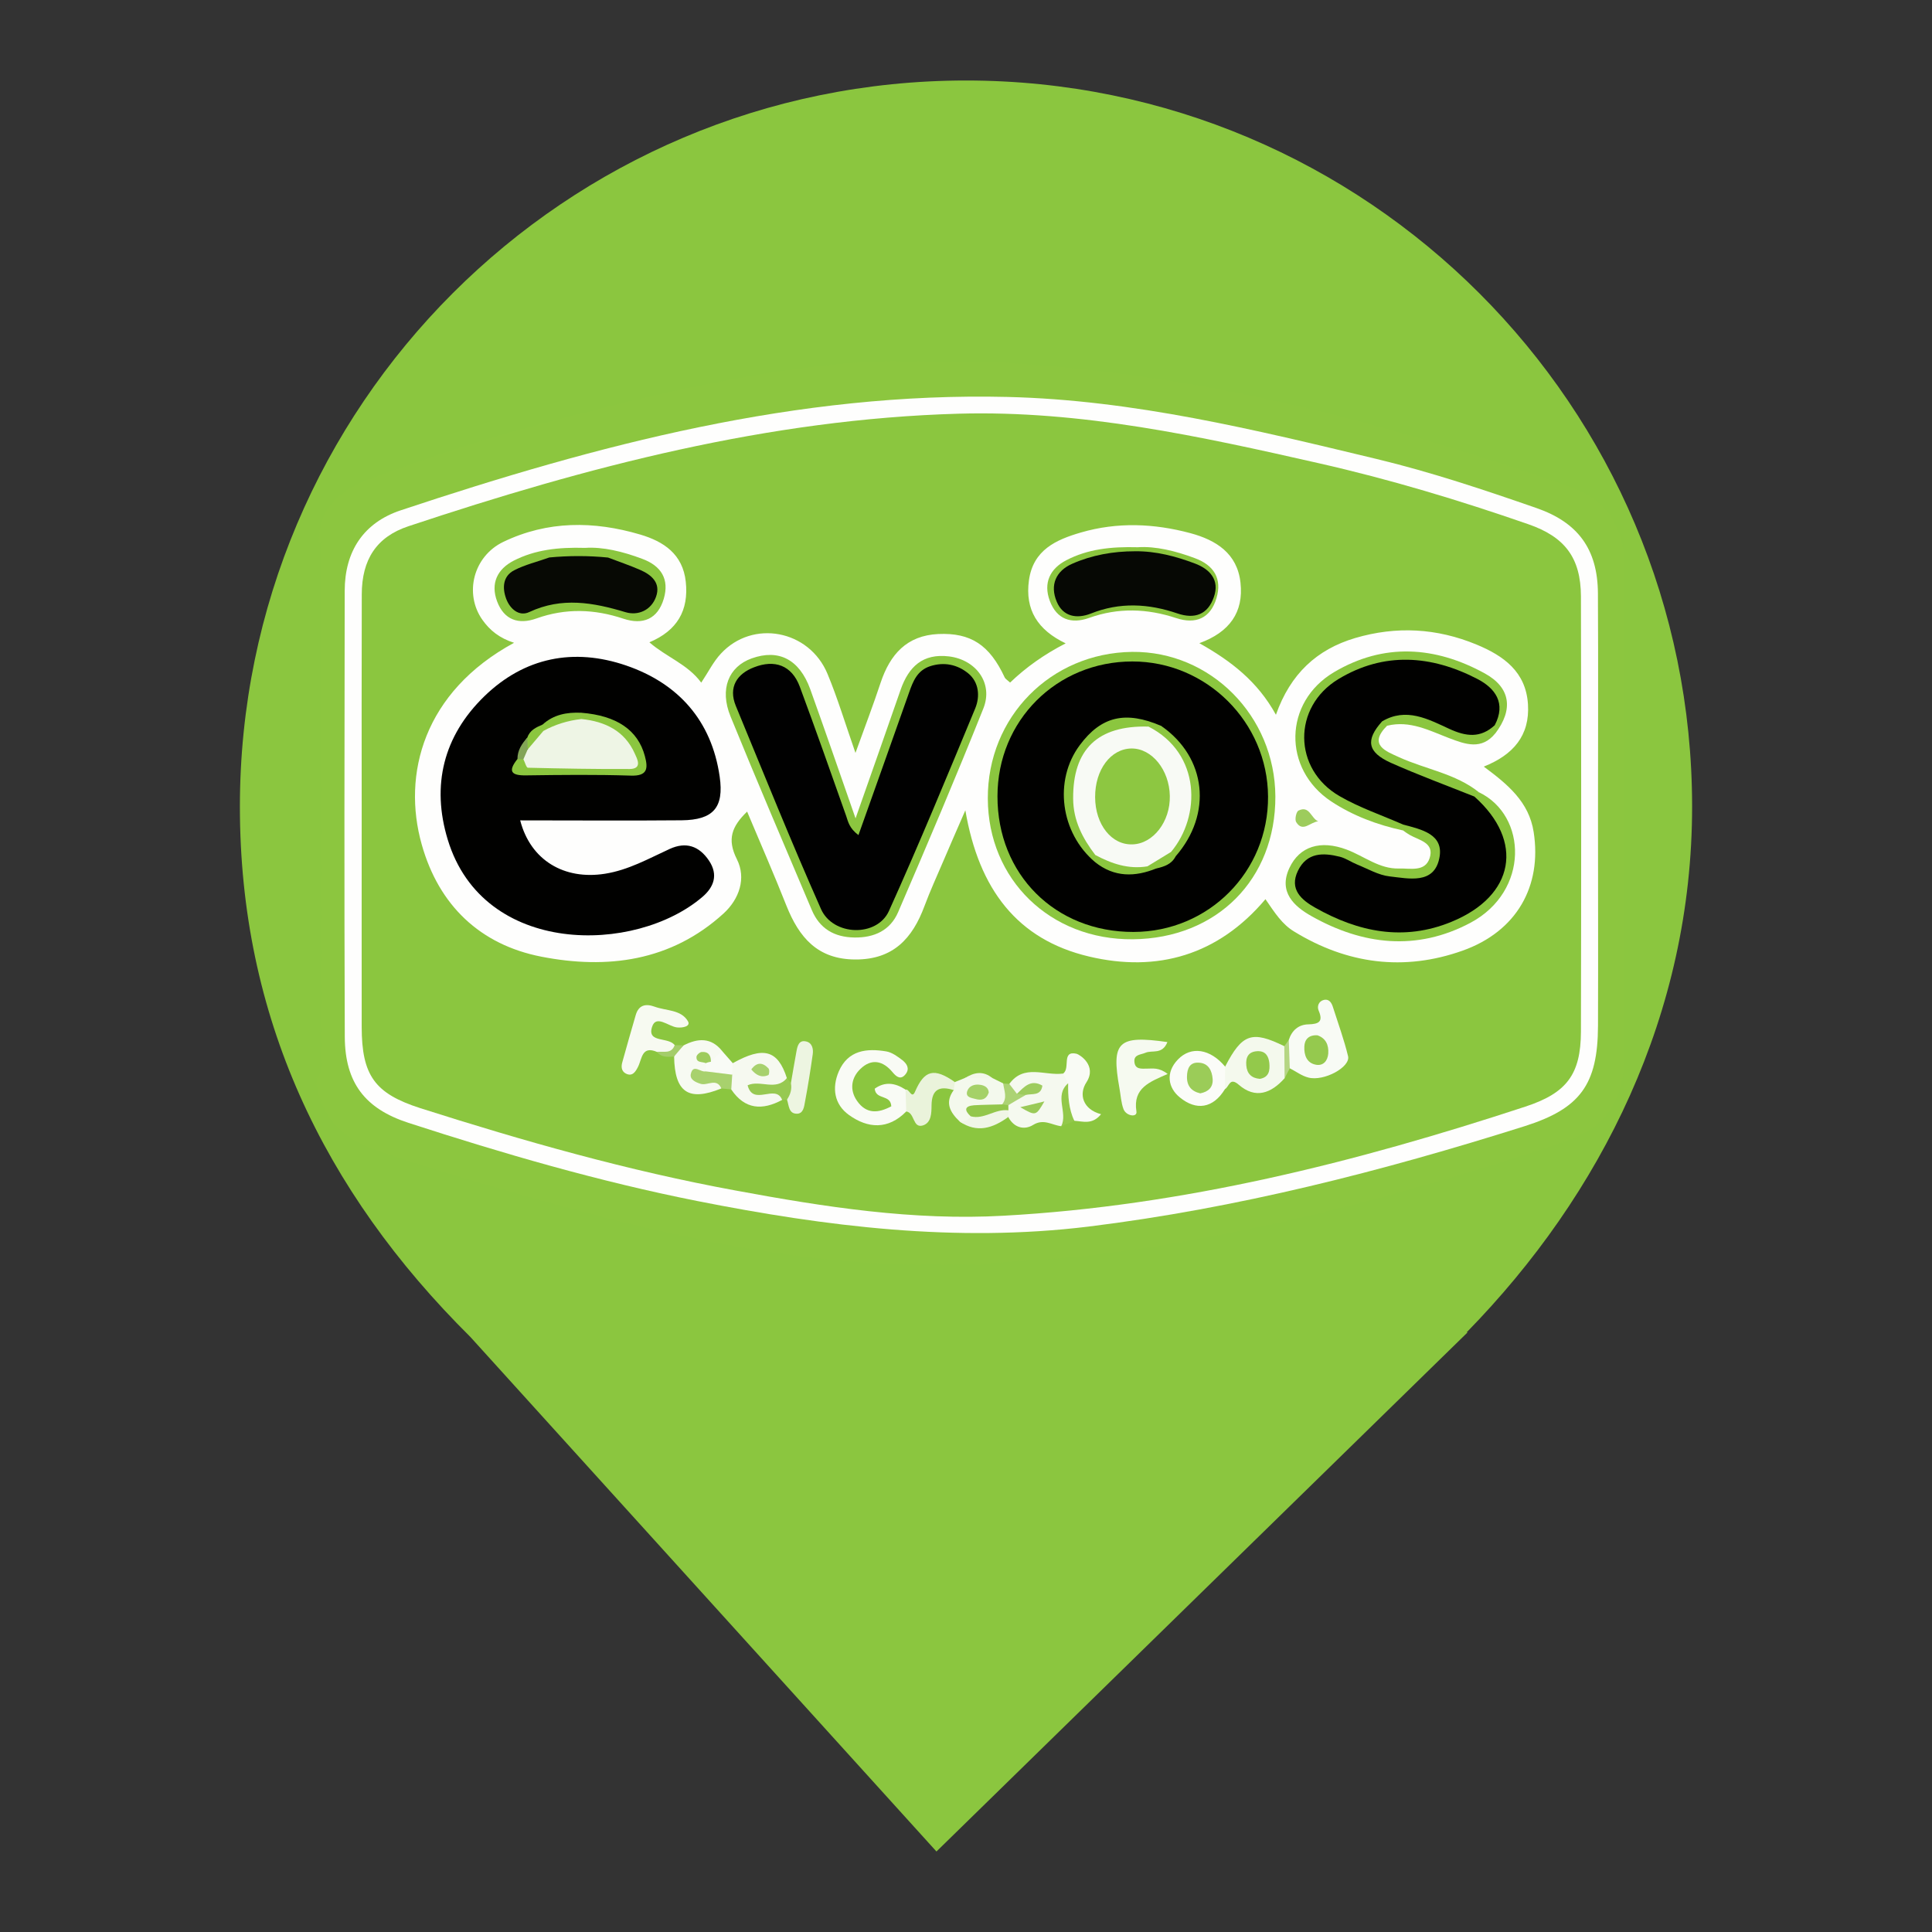 <?xml version="1.0" encoding="utf-8"?>
<!-- Generator: Adobe Illustrator 16.0.0, SVG Export Plug-In . SVG Version: 6.00 Build 0)  -->
<!DOCTYPE svg PUBLIC "-//W3C//DTD SVG 1.1//EN" "http://www.w3.org/Graphics/SVG/1.1/DTD/svg11.dtd">
<svg version="1.1" id="Layer_1" xmlns="http://www.w3.org/2000/svg" xmlns:xlink="http://www.w3.org/1999/xlink" x="0px" y="0px"
	 width="24px" height="24px" viewBox="0 0 24 24" enable-background="new 0 0 24 24" xml:space="preserve">
<rect x="0" y="0" width="24" height="24" fill="#333333" stroke="none"/>
<path fill="#8BC63F" d="M18.219,16.551c1.678-1.715,2.801-3.963,2.801-6.531C21.02,5.042,16.979,1,12,1
	c-4.978,0-9.02,4.042-9.02,9.02c0,2.6,1.027,4.767,2.864,6.589l0,0L11.633,23l6.598-6.449H18.219L18.219,16.551z"/>
<ellipse id="circle" vector-effect="non-scaling-stroke" display="none" fill="#FFFFFF" cx="12" cy="9.769" rx="6.566" ry="6.494"/>
<g>
	<g>
		<path fill="#8CC63F" d="M12.6,4.515c2.381,0.146,4.664,0.746,6.903,1.532c0.453,0.159,0.672,0.496,0.674,0.977
			c0.002,2.037,0.003,4.073,0,6.11c-0.002,0.551-0.244,0.883-0.761,1.055c-1.888,0.631-3.804,1.146-5.783,1.396
			c-0.432,0.053-0.868,0.07-1.303,0.104c-0.171,0.045-0.345,0.01-0.518,0.021c-1.828,0.039-3.585-0.369-5.327-0.865
			c-0.601-0.17-1.199-0.348-1.791-0.549c-0.41-0.141-0.696-0.387-0.763-0.836c0-0.021,0-0.045,0-0.066
			c0.066-0.115,0.033-0.242,0.033-0.361c0.002-2.072,0.001-4.142,0.001-6.212C3.918,6.323,4.228,6.083,4.632,5.936
			c0.642-0.233,1.287-0.457,1.947-0.633c1.18-0.314,2.364-0.609,3.578-0.754c0.465-0.056,0.936-0.069,1.406-0.056
			C11.909,4.505,12.255,4.467,12.6,4.515z"/>
		<path fill="#8BC63F" d="M3.931,6.742c0.021-0.001,0.041-0.004,0.061-0.009c0.002,2.138,0.004,4.275,0.005,6.412
			c0,0.088,0.021,0.184-0.066,0.248C3.931,11.176,3.931,8.959,3.931,6.742z"/>
		<path fill="#FEFEFD" d="M19.851,10.122c0,0.873,0.003,1.746,0,2.621c-0.003,0.732-0.222,1.029-0.915,1.248
			c-1.771,0.559-3.563,1.018-5.414,1.246c-1.647,0.201-3.256,0-4.863-0.318c-1.217-0.242-2.407-0.588-3.586-0.971
			c-0.541-0.176-0.787-0.5-0.79-1.068c-0.007-1.846-0.004-3.694-0.001-5.541c0.001-0.49,0.233-0.846,0.697-1
			c2.447-0.814,4.927-1.471,7.538-1.408c1.564,0.038,3.074,0.408,4.585,0.771c0.674,0.162,1.331,0.382,1.984,0.609
			c0.514,0.178,0.76,0.509,0.764,1.057C19.855,8.285,19.851,9.204,19.851,10.122z"/>
		<path fill="#8BC63F" d="M4.493,10.102c0-0.907-0.002-1.813,0.001-2.719c0.001-0.431,0.182-0.714,0.58-0.846
			c2.222-0.74,4.477-1.331,6.835-1.398c1.522-0.043,2.999,0.281,4.472,0.615c0.884,0.2,1.749,0.461,2.604,0.758
			c0.455,0.157,0.652,0.418,0.654,0.896c0.004,1.802,0.004,3.604,0,5.407c-0.002,0.533-0.178,0.764-0.691,0.932
			c-2.109,0.693-4.252,1.232-6.478,1.355c-1.122,0.064-2.231-0.109-3.332-0.313c-1.331-0.244-2.63-0.613-3.917-1.023
			c-0.566-0.182-0.727-0.406-0.728-1.01C4.492,11.871,4.493,10.987,4.493,10.102z"/>
		<path fill="#FEFEFD" d="M9.281,10.082c-0.189,0.183-0.253,0.342-0.127,0.592c0.118,0.234,0.031,0.494-0.166,0.674
			c-0.653,0.595-1.446,0.696-2.264,0.536c-0.759-0.148-1.273-0.638-1.485-1.393C4.993,9.621,5.262,8.594,6.386,7.985
			C6.206,7.928,6.084,7.83,5.992,7.699C5.764,7.375,5.879,6.912,6.251,6.732C6.802,6.467,7.376,6.47,7.952,6.64
			c0.292,0.086,0.53,0.243,0.567,0.587c0.038,0.355-0.105,0.606-0.452,0.752C8.278,8.163,8.543,8.251,8.711,8.48
			C8.8,8.347,8.862,8.219,8.955,8.12c0.395-0.428,1.098-0.296,1.325,0.252c0.123,0.296,0.216,0.605,0.347,0.981
			c0.121-0.334,0.223-0.602,0.313-0.874c0.117-0.349,0.323-0.584,0.715-0.603c0.405-0.018,0.638,0.135,0.827,0.542
			c0.009,0.017,0.031,0.029,0.066,0.061c0.197-0.189,0.422-0.349,0.69-0.487c-0.347-0.166-0.507-0.416-0.456-0.784
			c0.053-0.377,0.336-0.503,0.645-0.593c0.453-0.132,0.909-0.113,1.36,0.008c0.319,0.086,0.584,0.251,0.623,0.617
			c0.04,0.365-0.135,0.613-0.511,0.75c0.396,0.223,0.722,0.474,0.951,0.889c0.18-0.509,0.509-0.812,0.984-0.953
			c0.513-0.151,1.015-0.123,1.508,0.081c0.338,0.14,0.613,0.338,0.639,0.741c0.025,0.388-0.182,0.629-0.549,0.775
			c0.296,0.22,0.562,0.437,0.62,0.814c0.104,0.67-0.21,1.234-0.885,1.473c-0.727,0.258-1.432,0.166-2.092-0.239
			c-0.148-0.089-0.239-0.232-0.355-0.401c-0.586,0.695-1.343,0.914-2.193,0.712c-0.888-0.21-1.367-0.833-1.535-1.816
			c-0.116,0.267-0.197,0.45-0.275,0.634c-0.079,0.185-0.163,0.368-0.233,0.556c-0.149,0.401-0.388,0.665-0.858,0.663
			c-0.472-0.001-0.7-0.276-0.857-0.669C9.617,10.865,9.451,10.487,9.281,10.082z"/>
		<path fill="#F9FBF5" d="M11.258,13.807c-0.225,0.229-0.477,0.213-0.713,0.043c-0.181-0.131-0.214-0.334-0.125-0.541
			c0.115-0.264,0.346-0.289,0.59-0.248c0.071,0.012,0.14,0.063,0.2,0.109c0.052,0.041,0.095,0.102,0.041,0.172
			c-0.06,0.078-0.115,0.035-0.161-0.02c-0.121-0.148-0.266-0.176-0.402-0.043c-0.112,0.107-0.138,0.258-0.042,0.396
			c0.118,0.17,0.268,0.152,0.426,0.068c-0.007-0.152-0.193-0.076-0.206-0.219c0.125-0.09,0.251-0.074,0.381,0.01
			C11.301,13.625,11.329,13.715,11.258,13.807z"/>
		<path fill="#F8FBF5" d="M16.01,12.918c0.038-0.119,0.122-0.191,0.243-0.193c0.129-0.004,0.188-0.031,0.127-0.173
			c-0.021-0.05,0-0.116,0.067-0.131c0.069-0.014,0.097,0.042,0.113,0.095c0.064,0.201,0.137,0.4,0.186,0.604
			c0.033,0.135-0.299,0.316-0.492,0.266c-0.082-0.02-0.155-0.076-0.231-0.115C15.907,13.156,15.97,13.037,16.01,12.918z"/>
		<path fill="#F6FAF0" d="M14.502,12.945c-0.064,0.16-0.189,0.096-0.273,0.133c-0.057,0.025-0.146,0.02-0.137,0.113
			c0.008,0.096,0.089,0.084,0.152,0.084c0.076,0,0.152-0.018,0.261,0.066c-0.22,0.098-0.434,0.172-0.388,0.465
			c0.014,0.08-0.127,0.059-0.16-0.027c-0.031-0.082-0.035-0.176-0.051-0.262C13.803,12.941,13.887,12.857,14.502,12.945z"/>
		<path fill="#F4F9ED" d="M15.219,13.25c0.212-0.41,0.333-0.451,0.735-0.254c0.054,0.133,0.047,0.264,0.004,0.398
			c-0.168,0.188-0.362,0.262-0.571,0.08c-0.114-0.098-0.117,0.027-0.17,0.055C15.135,13.436,15.135,13.342,15.219,13.25z"/>
		<path fill="#F7FAF1" d="M8.163,13.068c-0.191-0.082-0.186,0.082-0.237,0.184c-0.029,0.057-0.068,0.127-0.152,0.084
			c-0.058-0.031-0.059-0.09-0.042-0.146c0.054-0.193,0.108-0.387,0.165-0.58c0.036-0.124,0.121-0.146,0.234-0.105
			c0.143,0.053,0.329,0.035,0.414,0.18c0.039,0.064-0.062,0.086-0.135,0.078c-0.107-0.012-0.261-0.163-0.31-0.006
			c-0.066,0.205,0.21,0.119,0.283,0.229C8.355,13.137,8.252,13.084,8.163,13.068z"/>
		<path fill="#F5F9EF" d="M12.538,13.465c0.183-0.252,0.442-0.098,0.667-0.129c0.076,0.031,0.1,0.092,0.097,0.168
			c-0.033,0.164,0.032,0.352-0.119,0.486c-0.115-0.012-0.216-0.098-0.349-0.016c-0.109,0.068-0.239,0.037-0.31-0.1
			c-0.021-0.023-0.033-0.051-0.039-0.082c0.001-0.031,0.01-0.061,0.024-0.088c0.047-0.08,0.156-0.063,0.209-0.127
			c-0.002-0.029-0.012,0.006-0.014-0.002c-0.016,0.014-0.032,0.025-0.052,0.037C12.564,13.602,12.504,13.57,12.538,13.465z"/>
		<path fill="#F6F9F0" d="M9.103,13.207c0.381-0.213,0.56-0.164,0.672,0.186c-0.063,0.158-0.208,0.123-0.316,0.135
			c0.087,0.023,0.235-0.051,0.258,0.135c-0.247,0.133-0.464,0.121-0.633-0.129c-0.037-0.059-0.057-0.123-0.049-0.193
			C9.041,13.287,9.061,13.242,9.103,13.207z"/>
		<path fill="#FBFCF8" d="M15.219,13.25c-0.001,0.092-0.001,0.186-0.002,0.279c-0.147,0.242-0.358,0.27-0.56,0.104
			c-0.15-0.121-0.179-0.311-0.025-0.471C14.796,12.99,15.035,13.029,15.219,13.25z"/>
		<path fill="#F7FAF2" d="M8.961,13.521c-0.407,0.166-0.58,0.049-0.587-0.396c0.017-0.066,0.077-0.094,0.118-0.139
			c0.176-0.09,0.341-0.102,0.479,0.07c-0.006,0.072-0.03,0.135-0.111,0.154c-0.019,0.002-0.058-0.055-0.053,0.018
			c0.006,0.037-0.001,0.07-0.02,0.102C8.786,13.447,9.007,13.365,8.961,13.521z"/>
		<path fill="#F9FBF5" d="M13.269,13.457c-0.021-0.041-0.042-0.08-0.063-0.121c0.094-0.063-0.025-0.289,0.167-0.246
			c0.038,0.01,0.258,0.146,0.123,0.355c-0.097,0.148-0.046,0.336,0.182,0.396c-0.11,0.135-0.226,0.088-0.331,0.082
			C13.203,13.787,13.211,13.627,13.269,13.457z"/>
		<path fill="#EAF3DB" d="M11.258,13.807c-0.003-0.09-0.006-0.18-0.009-0.271c0.046-0.016,0.076,0.123,0.118,0.025
			c0.116-0.268,0.236-0.301,0.495-0.119c0.024,0.037,0.019,0.072-0.014,0.1c-0.173-0.055-0.274-0.014-0.276,0.189
			c-0.001,0.094-0.001,0.217-0.109,0.25C11.336,14.018,11.365,13.822,11.258,13.807z"/>
		<path fill="#F4F9ED" d="M11.848,13.541c0.005-0.033,0.01-0.066,0.014-0.1c0.042-0.016,0.085-0.033,0.126-0.051
			c0.114-0.047,0.227-0.049,0.34,0.002c0.044,0.021,0.09,0.045,0.134,0.066c0.076,0.098,0.122,0.193,0.008,0.293
			c-0.113,0.094-0.307-0.002-0.39,0.164c-0.049,0.047-0.102,0.061-0.159,0.016C11.802,13.818,11.733,13.697,11.848,13.541z"/>
		<path fill="#EDF5E1" d="M9.825,13.455c0.023-0.133,0.045-0.264,0.069-0.395c0.012-0.066,0.03-0.143,0.118-0.123
			c0.077,0.016,0.094,0.092,0.084,0.16c-0.028,0.197-0.059,0.395-0.096,0.59c-0.011,0.063-0.021,0.15-0.104,0.148
			c-0.101-0.002-0.095-0.105-0.12-0.176C9.737,13.58,9.762,13.512,9.825,13.455z"/>
		<path fill="#97C951" d="M9.825,13.455c0.015,0.076-0.007,0.143-0.049,0.205l-0.03,0.002h-0.03c-0.083-0.203-0.36,0.086-0.429-0.18
			c0.155-0.072,0.354,0.076,0.488-0.09C9.792,13.412,9.809,13.434,9.825,13.455z"/>
		<path fill="#A8D16D" d="M8.961,13.521c-0.059-0.135-0.172-0.031-0.257-0.057c-0.067-0.021-0.139-0.055-0.122-0.125
			c0.03-0.129,0.124-0.012,0.186-0.031c0.119-0.059,0.233-0.092,0.328,0.041c-0.004,0.063-0.008,0.123-0.012,0.184
			C9.042,13.529,9.002,13.525,8.961,13.521z"/>
		<path fill="#F0F6E6" d="M11.921,13.932c0.055-0.004,0.106-0.012,0.138-0.066c0.146-0.086,0.301-0.129,0.469-0.072
			c0,0.027-0.002,0.055-0.003,0.082C12.334,14.014,12.138,14.08,11.921,13.932z"/>
		<path fill="#F9FBF6" d="M9.095,13.35c-0.109-0.014-0.219-0.027-0.328-0.041c0-0.033,0-0.068,0-0.102
			c0.015-0.031,0.036-0.037,0.063-0.018c0.046-0.045,0.093-0.09,0.14-0.133c0.044,0.049,0.088,0.1,0.132,0.15
			C9.1,13.254,9.098,13.303,9.095,13.35z"/>
		<path fill="#92C849" d="M13.269,13.457c-0.003,0.16,0.007,0.318,0.077,0.469c-0.055,0.021-0.109,0.043-0.163,0.064
			C13.269,13.822,13.09,13.611,13.269,13.457z"/>
		<path fill="#ACD374" d="M12.449,13.719c0.069-0.084,0.023-0.172,0.013-0.26c0.024,0.002,0.052,0.004,0.076,0.006
			c0.032,0.041,0.063,0.082,0.095,0.123c0.041-0.029,0.078-0.025,0.109,0.014c-0.072,0.041-0.145,0.084-0.216,0.127
			C12.496,13.76,12.471,13.758,12.449,13.719z"/>
		<path fill="#B5D683" d="M15.958,13.395c-0.001-0.133-0.003-0.266-0.004-0.398c0.018-0.025,0.037-0.053,0.056-0.078
			c0.004,0.117,0.008,0.234,0.012,0.352C16.001,13.311,15.979,13.352,15.958,13.395z"/>
		<path fill="#A4CD6A" d="M8.491,12.986c-0.039,0.045-0.078,0.092-0.118,0.139c-0.077,0.004-0.155,0.014-0.211-0.057
			c0.08-0.012,0.178,0.029,0.219-0.084C8.418,12.984,8.455,12.984,8.491,12.986z"/>
		<path fill="#F2F7E9" d="M12.328,13.393c-0.113,0-0.226,0-0.339-0.002C12.102,13.32,12.215,13.299,12.328,13.393z"/>
		<path fill="#010100" d="M6.462,10.191c0.128,0.496,0.547,0.743,1.053,0.663c0.292-0.046,0.542-0.188,0.804-0.308
			c0.201-0.092,0.365-0.039,0.489,0.146c0.117,0.176,0.059,0.327-0.078,0.446c-0.834,0.719-2.727,0.746-3.168-0.708
			C5.357,9.757,5.508,9.144,6.016,8.65c0.5-0.486,1.113-0.605,1.762-0.383c0.647,0.222,1.062,0.684,1.162,1.38
			c0.056,0.387-0.081,0.539-0.473,0.543C7.808,10.196,7.149,10.191,6.462,10.191z"/>
		<path fill="#8BC63F" d="M10.628,10.166c0.208-0.593,0.386-1.095,0.56-1.598c0.1-0.286,0.275-0.453,0.6-0.414
			c0.337,0.041,0.553,0.333,0.428,0.646c-0.339,0.849-0.697,1.691-1.059,2.531c-0.098,0.227-0.297,0.319-0.544,0.315
			c-0.25-0.004-0.43-0.11-0.528-0.34C9.746,10.505,9.403,9.706,9.075,8.9C8.936,8.56,9.051,8.282,9.337,8.179
			c0.336-0.12,0.593,0.011,0.728,0.382C10.246,9.065,10.42,9.57,10.628,10.166z"/>
		<path fill="#8BC63F" d="M15.843,9.893c0.004,1.03-0.727,1.764-1.769,1.775c-1.026,0.01-1.8-0.74-1.803-1.748
			c-0.004-1.012,0.78-1.809,1.792-1.822C15.038,8.087,15.838,8.894,15.843,9.893z"/>
		<path fill="#8BC63F" d="M18.371,9.841c0.603,0.289,0.629,1.231-0.104,1.622c-0.666,0.354-1.338,0.278-1.976-0.083
			c-0.21-0.118-0.415-0.297-0.273-0.599c0.126-0.268,0.386-0.349,0.711-0.227c0.217,0.081,0.405,0.243,0.653,0.235
			c0.139-0.004,0.32,0.045,0.377-0.128c0.064-0.195-0.131-0.222-0.25-0.291c-0.028-0.016-0.054-0.036-0.081-0.055
			c-0.024-0.031-0.025-0.061-0.002-0.092c0.32-0.013,0.536,0.147,0.537,0.396c0,0.212-0.177,0.349-0.474,0.369
			c-0.254,0.018-0.479-0.076-0.708-0.171c-0.183-0.077-0.418-0.193-0.526,0.053c-0.109,0.247,0.138,0.345,0.318,0.421
			c0.5,0.211,1.006,0.287,1.52,0.028c0.561-0.283,0.669-0.765,0.273-1.255c-0.028-0.035-0.056-0.07-0.074-0.111
			C18.282,9.891,18.316,9.858,18.371,9.841z"/>
		<path fill="#8BC63F" d="M17.43,10.244c0,0.024-0.001,0.048-0.002,0.072c-0.318-0.069-0.621-0.182-0.892-0.361
			c-0.605-0.402-0.591-1.232,0.034-1.604c0.621-0.369,1.259-0.323,1.874,0.014c0.324,0.178,0.356,0.45,0.132,0.745
			c-0.027-0.023-0.044-0.051-0.054-0.084c0.051-0.34-0.132-0.515-0.429-0.615c-0.425-0.143-0.85-0.162-1.27,0.015
			c-0.314,0.133-0.486,0.374-0.512,0.719c-0.026,0.348,0.157,0.563,0.44,0.72c0.136,0.077,0.281,0.133,0.427,0.188
			C17.281,10.089,17.398,10.113,17.43,10.244z"/>
		<path fill="#8BC63F" d="M7.269,6.806c0.219-0.015,0.467,0.045,0.709,0.136c0.236,0.087,0.34,0.254,0.267,0.498
			c-0.075,0.25-0.258,0.326-0.5,0.246C7.384,7.565,7.026,7.553,6.663,7.683C6.441,7.762,6.261,7.701,6.175,7.47
			c-0.083-0.222,0.002-0.4,0.206-0.505C6.645,6.83,6.932,6.796,7.269,6.806z"/>
		<path fill="#8BC63F" d="M18.371,9.841c-0.019,0.018-0.037,0.036-0.057,0.054c-0.448-0.047-0.862-0.204-1.218-0.472
			c-0.175-0.133-0.222-0.341,0.028-0.492c0.059-0.002,0.105,0.013,0.108,0.083c-0.242,0.241-0.012,0.319,0.149,0.393
			C17.711,9.557,18.08,9.609,18.371,9.841z"/>
		<path fill="#8BC63F" d="M17.233,9.015c-0.021-0.018-0.044-0.036-0.064-0.054c-0.004-0.178,0.141-0.14,0.237-0.15
			c0.191-0.021,0.378,0.029,0.547,0.115c0.199,0.102,0.406,0.084,0.615,0.083c0.003,0.033,0.005,0.066,0.008,0.1
			c-0.171,0.212-0.373,0.137-0.575,0.06C17.754,9.075,17.514,8.946,17.233,9.015z"/>
		<path fill="#9DCC5C" d="M16.375,10.203c-0.098,0.008-0.191,0.142-0.273,0.01c-0.021-0.032,0-0.131,0.029-0.144
			C16.268,10.002,16.285,10.165,16.375,10.203z"/>
		<path fill="#95C94E" d="M16.366,12.861c0.101,0.035,0.142,0.117,0.134,0.227c-0.007,0.09-0.062,0.154-0.15,0.139
			c-0.119-0.02-0.152-0.123-0.147-0.227C16.206,12.916,16.255,12.854,16.366,12.861z"/>
		<path fill="#93C94B" d="M15.651,13.402c-0.105-0.008-0.161-0.066-0.169-0.166c-0.009-0.102,0.025-0.174,0.142-0.178
			c0.097-0.002,0.134,0.061,0.144,0.145C15.777,13.297,15.766,13.381,15.651,13.402z"/>
		<path fill="#93C74B" d="M12.449,13.719c0.025,0.002,0.052,0.006,0.077,0.01c0,0.021,0.001,0.043,0.001,0.064
			c-0.164-0.023-0.302,0.119-0.469,0.074c-0.08-0.074-0.079-0.127,0.041-0.137C12.216,13.723,12.332,13.723,12.449,13.719z"/>
		<path fill="#9ACA58" d="M12.674,13.754c0.104-0.023,0.193-0.047,0.3-0.072C12.867,13.865,12.867,13.865,12.674,13.754z"/>
		<path fill="#9ECC5E" d="M12.742,13.602c-0.036-0.004-0.072-0.01-0.109-0.014c0.089-0.086,0.172-0.186,0.316-0.102
			C12.93,13.619,12.82,13.582,12.742,13.602z"/>
		<path fill="#A7D16D" d="M9.333,13.285c0.071-0.098,0.145-0.086,0.214-0.012c0.014,0.016,0.009,0.076-0.002,0.082
			C9.458,13.393,9.391,13.355,9.333,13.285z"/>
		<path fill="#9BCC58" d="M14.91,13.582c-0.11-0.025-0.168-0.094-0.165-0.209c0.002-0.1,0.035-0.18,0.148-0.172
			c0.12,0.006,0.163,0.1,0.171,0.203C15.071,13.508,15.009,13.563,14.91,13.582z"/>
		<path fill="#9ECC5D" d="M8.831,13.189c-0.021,0.004-0.043,0.008-0.063,0.018c-0.044-0.021-0.121,0-0.116-0.08
			c0.001-0.021,0.04-0.057,0.065-0.059C8.799,13.061,8.833,13.111,8.831,13.189z"/>
		<path fill="#A5D168" d="M12.283,13.572c-0.032,0.09-0.093,0.1-0.165,0.08c-0.051-0.014-0.125-0.02-0.104-0.094
			c0.021-0.068,0.09-0.094,0.163-0.082C12.237,13.484,12.279,13.514,12.283,13.572z"/>
		<path fill="#8BC63F" d="M7.221,8.854c0.44,0.035,0.704,0.215,0.79,0.539c0.04,0.15,0.036,0.249-0.174,0.242
			C7.403,9.621,6.969,9.626,6.535,9.632C6.349,9.635,6.307,9.581,6.427,9.43c0.028-0.018,0.059-0.022,0.091-0.013
			c0.412,0.12,0.83,0.032,1.272,0.064C7.715,9.147,7.444,9.102,7.23,8.988C7.191,8.946,7.188,8.901,7.221,8.854z"/>
		<path fill="#8BC63F" d="M7.221,8.854c0,0.025,0,0.052,0.001,0.078C7.099,9.091,6.93,9.121,6.743,9.101
			c-0.024-0.033-0.025-0.065-0.003-0.1C6.877,8.876,7.043,8.846,7.221,8.854z"/>
		<path fill="#8BC63F" d="M6.74,9.001C6.744,9.027,6.747,9.054,6.75,9.08c0.038,0.169-0.055,0.221-0.202,0.225
			C6.514,9.256,6.51,9.208,6.551,9.162C6.582,9.07,6.66,9.035,6.74,9.001z"/>
		<path fill="#82A456" d="M6.551,9.162c0.001,0.049,0.002,0.099,0.004,0.149c0.038,0.065,0.028,0.108-0.052,0.121
			C6.477,9.431,6.452,9.431,6.428,9.43C6.427,9.322,6.482,9.239,6.551,9.162z"/>
		<path fill="#010101" d="M10.664,10.374c0.217-0.611,0.425-1.192,0.63-1.774c0.049-0.14,0.102-0.272,0.26-0.324
			c0.175-0.057,0.341-0.02,0.474,0.089c0.133,0.109,0.148,0.285,0.087,0.434c-0.349,0.842-0.697,1.686-1.072,2.517
			c-0.148,0.328-0.694,0.313-0.844-0.023c-0.37-0.834-0.71-1.68-1.058-2.523C9.044,8.535,9.157,8.369,9.368,8.289
			C9.62,8.191,9.835,8.26,9.936,8.532c0.197,0.531,0.385,1.065,0.574,1.6C10.536,10.204,10.545,10.284,10.664,10.374z"/>
		<path fill="#010100" d="M12.391,9.89c0.001-0.938,0.734-1.672,1.675-1.673c0.922-0.001,1.681,0.754,1.686,1.678
			c0.006,0.933-0.737,1.68-1.671,1.682C13.107,11.579,12.389,10.861,12.391,9.89z"/>
		<path fill="#010100" d="M18.568,9.009c-0.178,0.164-0.357,0.141-0.567,0.044c-0.261-0.12-0.533-0.269-0.832-0.092
			c-0.208,0.232-0.184,0.383,0.109,0.515c0.341,0.152,0.69,0.28,1.037,0.419c0.624,0.555,0.501,1.234-0.284,1.556
			c-0.595,0.245-1.159,0.127-1.694-0.176c-0.165-0.093-0.327-0.226-0.213-0.459c0.112-0.229,0.313-0.225,0.521-0.173
			c0.074,0.019,0.141,0.067,0.213,0.096c0.134,0.054,0.267,0.133,0.405,0.148c0.235,0.026,0.548,0.102,0.616-0.222
			c0.065-0.303-0.221-0.361-0.449-0.422c-0.264-0.116-0.543-0.21-0.791-0.354c-0.578-0.335-0.585-1.107-0.013-1.453
			c0.566-0.342,1.153-0.298,1.724-0.003C18.573,8.548,18.713,8.734,18.568,9.009z"/>
		<path fill="#070904" d="M7.553,6.926c0.133,0.051,0.268,0.096,0.398,0.153C8.094,7.141,8.21,7.241,8.15,7.412
			C8.09,7.582,7.926,7.651,7.771,7.605C7.369,7.484,6.98,7.414,6.575,7.603c-0.127,0.06-0.24-0.039-0.287-0.165
			c-0.05-0.134-0.042-0.28,0.098-0.353c0.136-0.071,0.291-0.107,0.438-0.16C7.067,6.902,7.311,6.902,7.553,6.926z"/>
		<path fill="#EEF5E5" d="M6.502,9.432C6.52,9.391,6.537,9.35,6.555,9.31C6.62,9.234,6.685,9.157,6.75,9.08
			c0.147-0.081,0.305-0.129,0.472-0.148c0.294,0.03,0.537,0.146,0.663,0.428c0.028,0.063,0.102,0.191-0.064,0.193
			C7.4,9.555,6.979,9.547,6.558,9.537C6.538,9.537,6.521,9.468,6.502,9.432z"/>
		<path fill="#8BC63F" d="M13.604,10.71c-0.431-0.362-0.517-1.015-0.191-1.453c0.267-0.36,0.569-0.431,1.015-0.238
			c-0.031,0.046-0.078,0.067-0.131,0.08c-0.789,0.056-1.08,0.567-0.74,1.304c0.033,0.069,0.077,0.134,0.085,0.214
			C13.641,10.653,13.629,10.685,13.604,10.71z"/>
		<path fill="#8BC63F" d="M14.266,9.027c0.055-0.002,0.108-0.005,0.162-0.007c0.559,0.389,0.636,1.09,0.176,1.618
			c-0.067,0.014-0.084-0.03-0.094-0.082c0.155-0.367,0.319-0.726,0.078-1.131C14.497,9.272,14.29,9.226,14.266,9.027z"/>
		<path fill="#8BC63F" d="M13.604,10.71c0-0.029,0.001-0.059,0.001-0.089c0.239-0.051,0.451,0.085,0.684,0.094
			c0.035,0.015,0.061,0.039,0.078,0.072C14.1,10.896,13.842,10.9,13.604,10.71z"/>
		<path fill="#8BC63F" d="M14.134,6.798c0.219-0.015,0.467,0.045,0.71,0.136c0.235,0.087,0.34,0.254,0.267,0.498
			c-0.075,0.25-0.259,0.326-0.5,0.246c-0.361-0.119-0.72-0.132-1.082-0.002c-0.222,0.079-0.402,0.018-0.488-0.212
			c-0.083-0.222,0.002-0.4,0.206-0.505C13.51,6.822,13.797,6.789,14.134,6.798z"/>
		<path fill="#8BC63F" d="M14.367,10.788c-0.037-0.009-0.074-0.017-0.113-0.025c0.051-0.137,0.13-0.228,0.293-0.179
			c0.019,0.018,0.038,0.036,0.057,0.054C14.555,10.735,14.464,10.765,14.367,10.788z"/>
		<path fill="#F8FAF5" d="M14.547,10.583c-0.098,0.06-0.194,0.119-0.293,0.179c-0.234,0.039-0.445-0.032-0.648-0.141
			c-0.158-0.208-0.274-0.428-0.275-0.701c-0.004-0.612,0.304-0.911,0.936-0.894C14.92,9.358,14.92,10.14,14.547,10.583z"/>
		<path fill="#8DC741" d="M13.604,9.902c-0.001-0.341,0.194-0.601,0.452-0.604c0.253-0.002,0.47,0.266,0.476,0.589
			c0.007,0.318-0.206,0.594-0.462,0.602C13.809,10.5,13.605,10.243,13.604,9.902z"/>
		<path fill="#060804" d="M14.1,6.848c0.259-0.003,0.508,0.063,0.746,0.153c0.18,0.068,0.309,0.202,0.233,0.416
			c-0.075,0.217-0.237,0.277-0.454,0.203c-0.357-0.122-0.715-0.142-1.074,0.002c-0.174,0.068-0.346,0.04-0.424-0.148
			c-0.087-0.207-0.01-0.381,0.191-0.47C13.564,6.895,13.828,6.848,14.1,6.848z"/>
	</g>
</g>
</svg>
